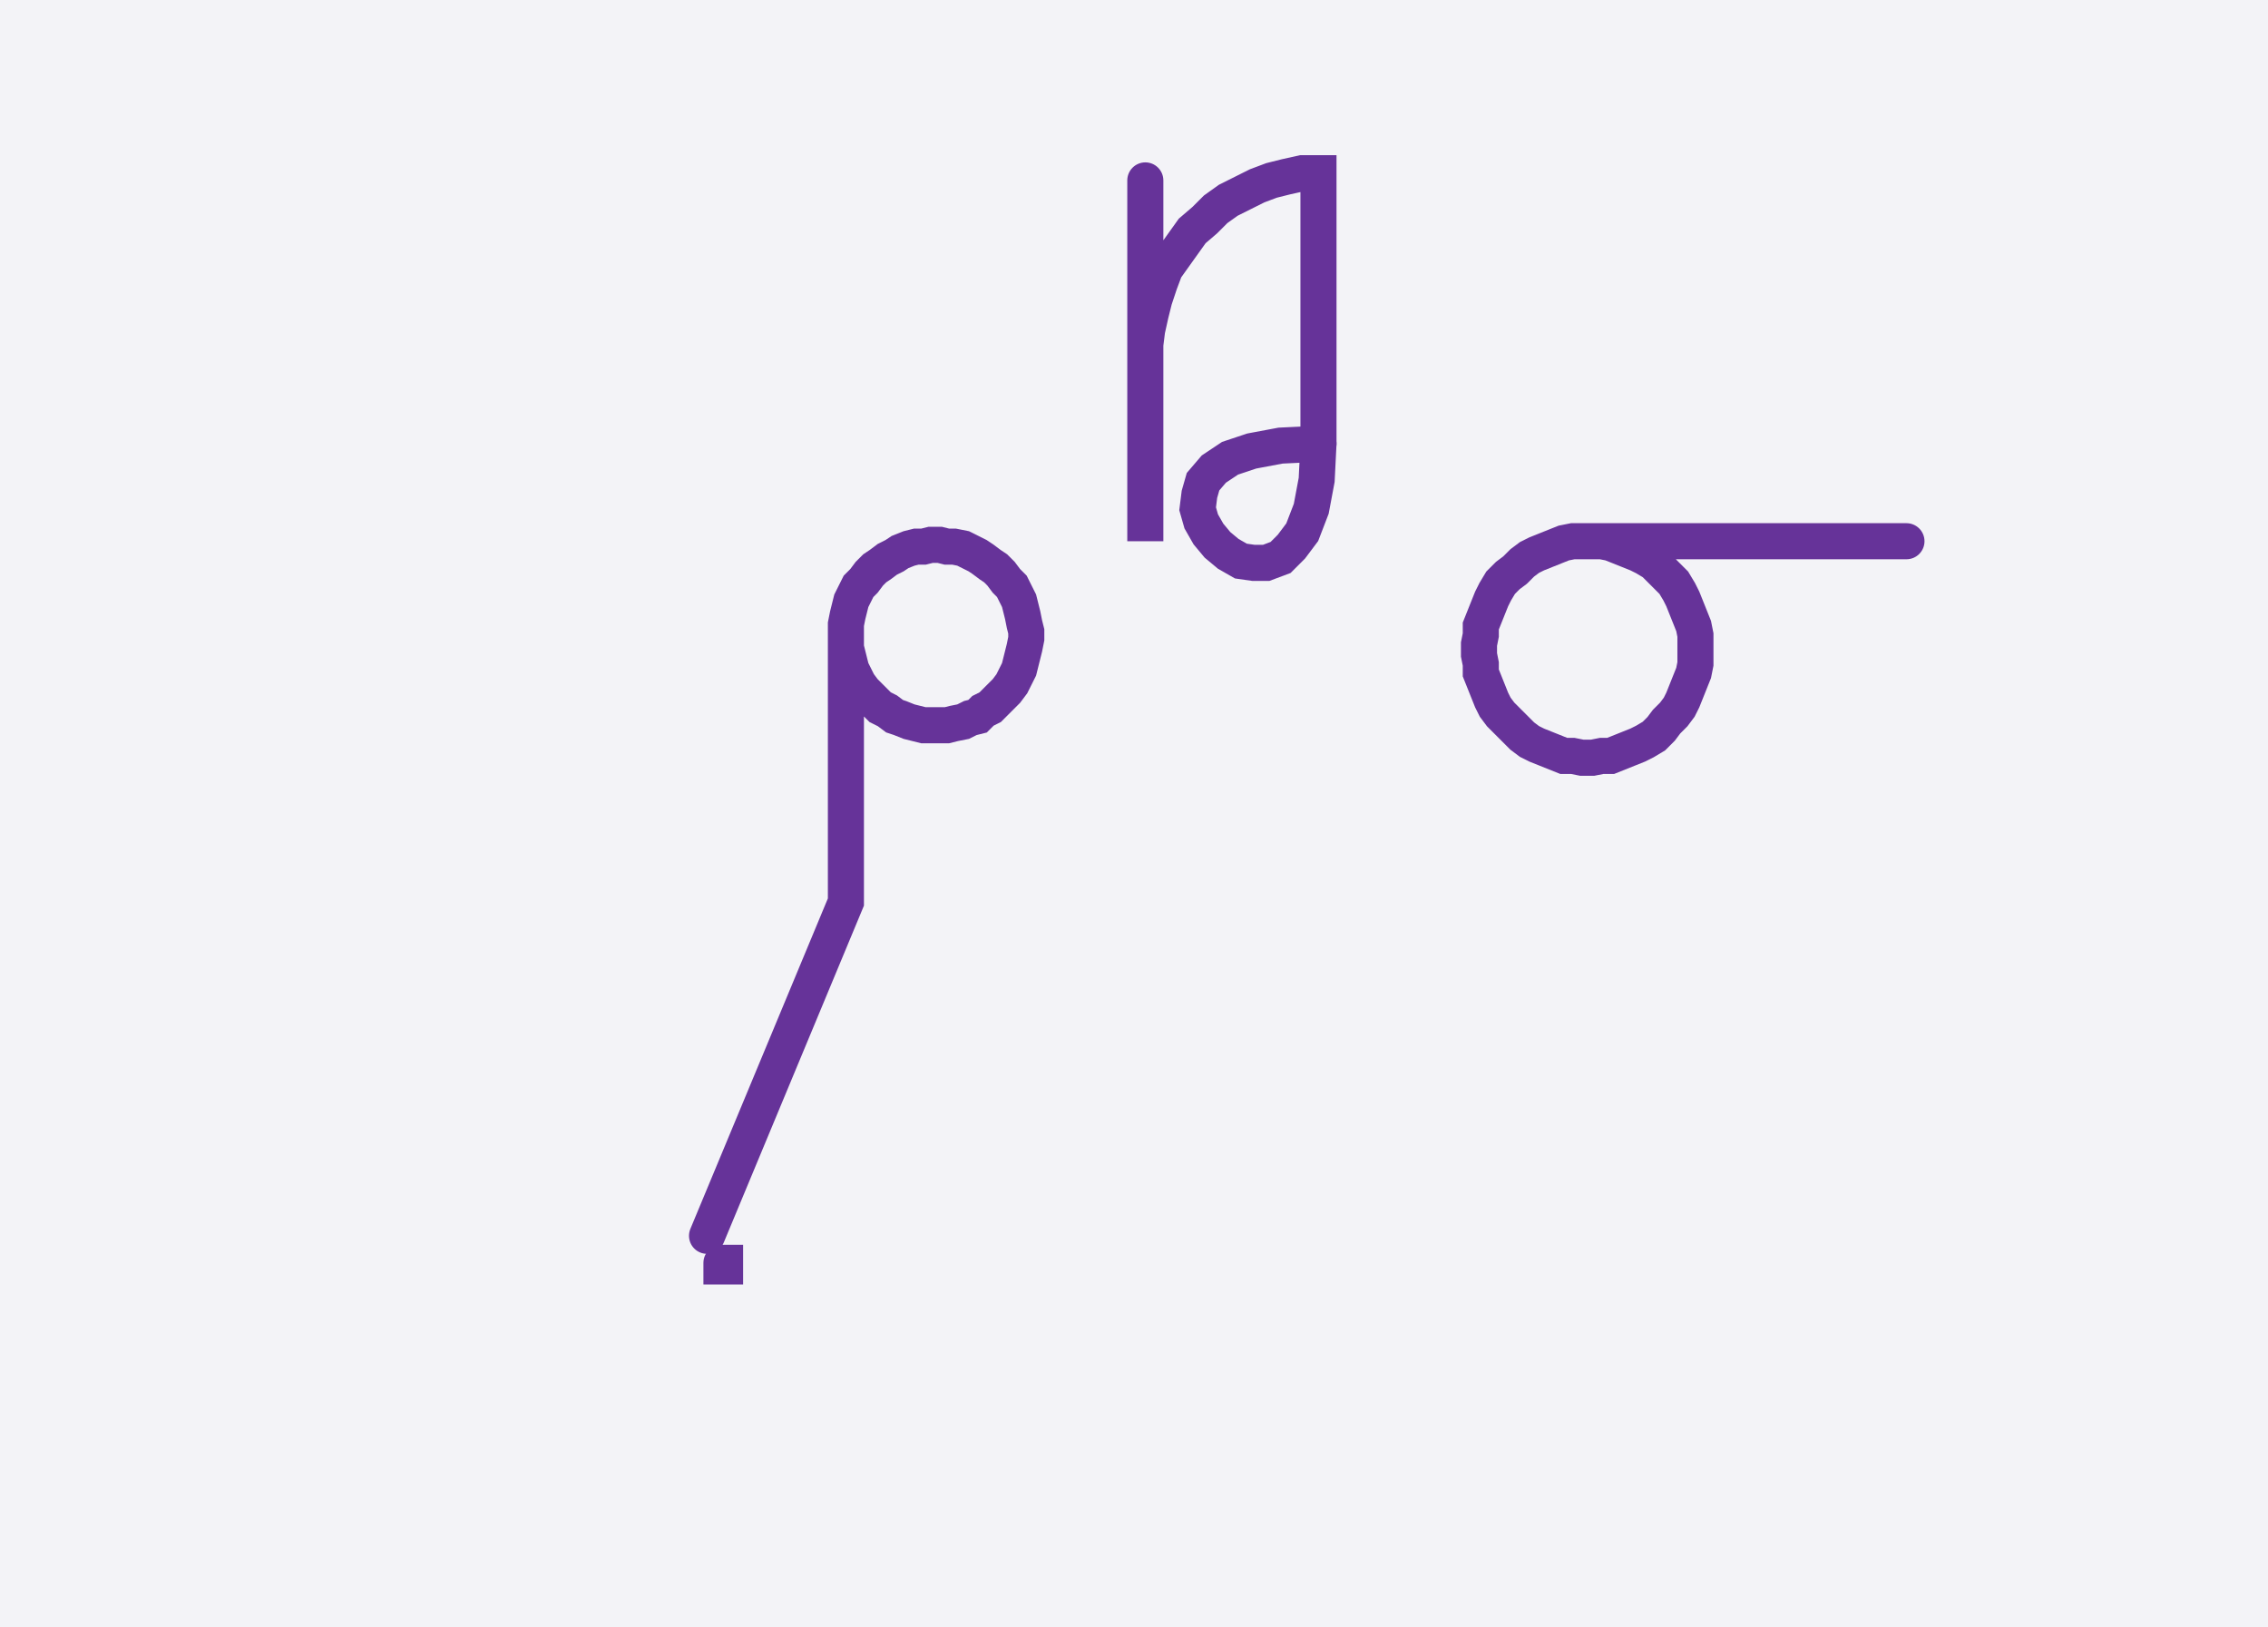 <svg xmlns="http://www.w3.org/2000/svg" width="125.745" height="90.2" style="fill:none; stroke-linecap:round;">
    <rect width="100%" height="100%" fill="#F3F3F7" />
<path stroke="#663399" stroke-width="2" d="M 90,50" />
<path stroke="#663399" stroke-width="2" d="M 40,70 40.2,70 40.2,70.2 40,70.2 40,70" />
<path stroke="#663399" stroke-width="2" d="M 46.9,70" />
<path stroke="#663399" stroke-width="2" d="M 46.9,35 46.9,35.4 46.9,35.9 47,36.3 47.1,36.7 47.2,37.1 47.4,37.5 47.6,37.9 47.9,38.3 48.2,38.6 48.5,38.9 48.8,39.2 49.2,39.4 49.6,39.7 49.9,39.8 50.4,40 50.8,40.1 51.2,40.2 51.6,40.2 52.1,40.2 52.5,40.2 52.9,40.1 53.4,40 53.8,39.8 54.2,39.7 54.5,39.4 54.9,39.2 55.2,38.9 55.5,38.6 55.8,38.3 56.1,37.9 56.3,37.5 56.5,37.1 56.6,36.7 56.7,36.3 56.8,35.9 56.9,35.4 56.9,35 56.8,34.6 56.7,34.1 56.6,33.7 56.5,33.3 56.3,32.9 56.1,32.5 55.8,32.2 55.5,31.8 55.2,31.5 54.9,31.3 54.5,31 54.2,30.8 53.8,30.6 53.4,30.4 52.9,30.3 52.5,30.3 52.1,30.2 51.6,30.2 51.2,30.3 50.8,30.3 50.4,30.4 49.9,30.6 49.6,30.8 49.2,31 48.8,31.3 48.5,31.5 48.2,31.8 47.9,32.2 47.6,32.5 47.4,32.9 47.2,33.3 47.1,33.7 47,34.1 46.9,34.6 46.9,35 46.9,50 39.2,68.5" />
<path stroke="#663399" stroke-width="2" d="M 63.5,70" />
<path stroke="#663399" stroke-width="2" d="M 63.5,10 63.5,30 63.5,20 63.5,19.1 63.6,18.3 63.8,17.4 64,16.6 64.3,15.7 64.6,14.9 65.1,14.2 65.6,13.5 66.1,12.8 66.8,12.2 67.4,11.6 68.1,11.1 68.9,10.7 69.7,10.3 70.5,10 71.3,9.8 72.2,9.6 73.1,9.6 73.1,24.6" />
<path stroke="#663399" stroke-width="2" d="M 73.1,24.6 73,26.6 72.7,28.2 72.2,29.5 71.6,30.3 71,30.9 70.2,31.2 69.5,31.2 68.8,31.1 68.1,30.7 67.5,30.2 67,29.6 66.6,28.9 66.4,28.2 66.5,27.4 66.7,26.7 67.3,26 68.2,25.4 69.4,25 71,24.7 73.1,24.6" />
<path stroke="#663399" stroke-width="2" d="M 79.7,70" />
<path stroke="#663399" stroke-width="2" d="M 87.7,30 88.3,30 88.8,30 89.3,30.1 89.8,30.3 90.3,30.5 90.8,30.7 91.2,30.9 91.7,31.2 92.1,31.6 92.4,31.9 92.8,32.3 93.1,32.8 93.3,33.2 93.5,33.7 93.7,34.2 93.9,34.7 94,35.2 94,35.7 94,36.3 94,36.8 93.9,37.3 93.7,37.8 93.5,38.3 93.3,38.8 93.1,39.2 92.8,39.6 92.4,40 92.1,40.4 91.7,40.8 91.2,41.1 90.8,41.3 90.3,41.5 89.8,41.7 89.3,41.9 88.8,41.9 88.3,42 87.7,42 87.2,41.9 86.7,41.9 86.2,41.7 85.7,41.5 85.2,41.3 84.8,41.1 84.4,40.8 84,40.4 83.6,40 83.2,39.6 82.9,39.2 82.7,38.8 82.5,38.3 82.3,37.8 82.1,37.3 82.1,36.8 82,36.3 82,35.7 82.1,35.2 82.1,34.7 82.3,34.2 82.5,33.7 82.7,33.2 82.9,32.8 83.2,32.3 83.6,31.9 84,31.6 84.4,31.2 84.8,30.9 85.2,30.7 85.7,30.5 86.2,30.3 86.7,30.1 87.2,30 87.7,30 105.7,30" />
</svg>